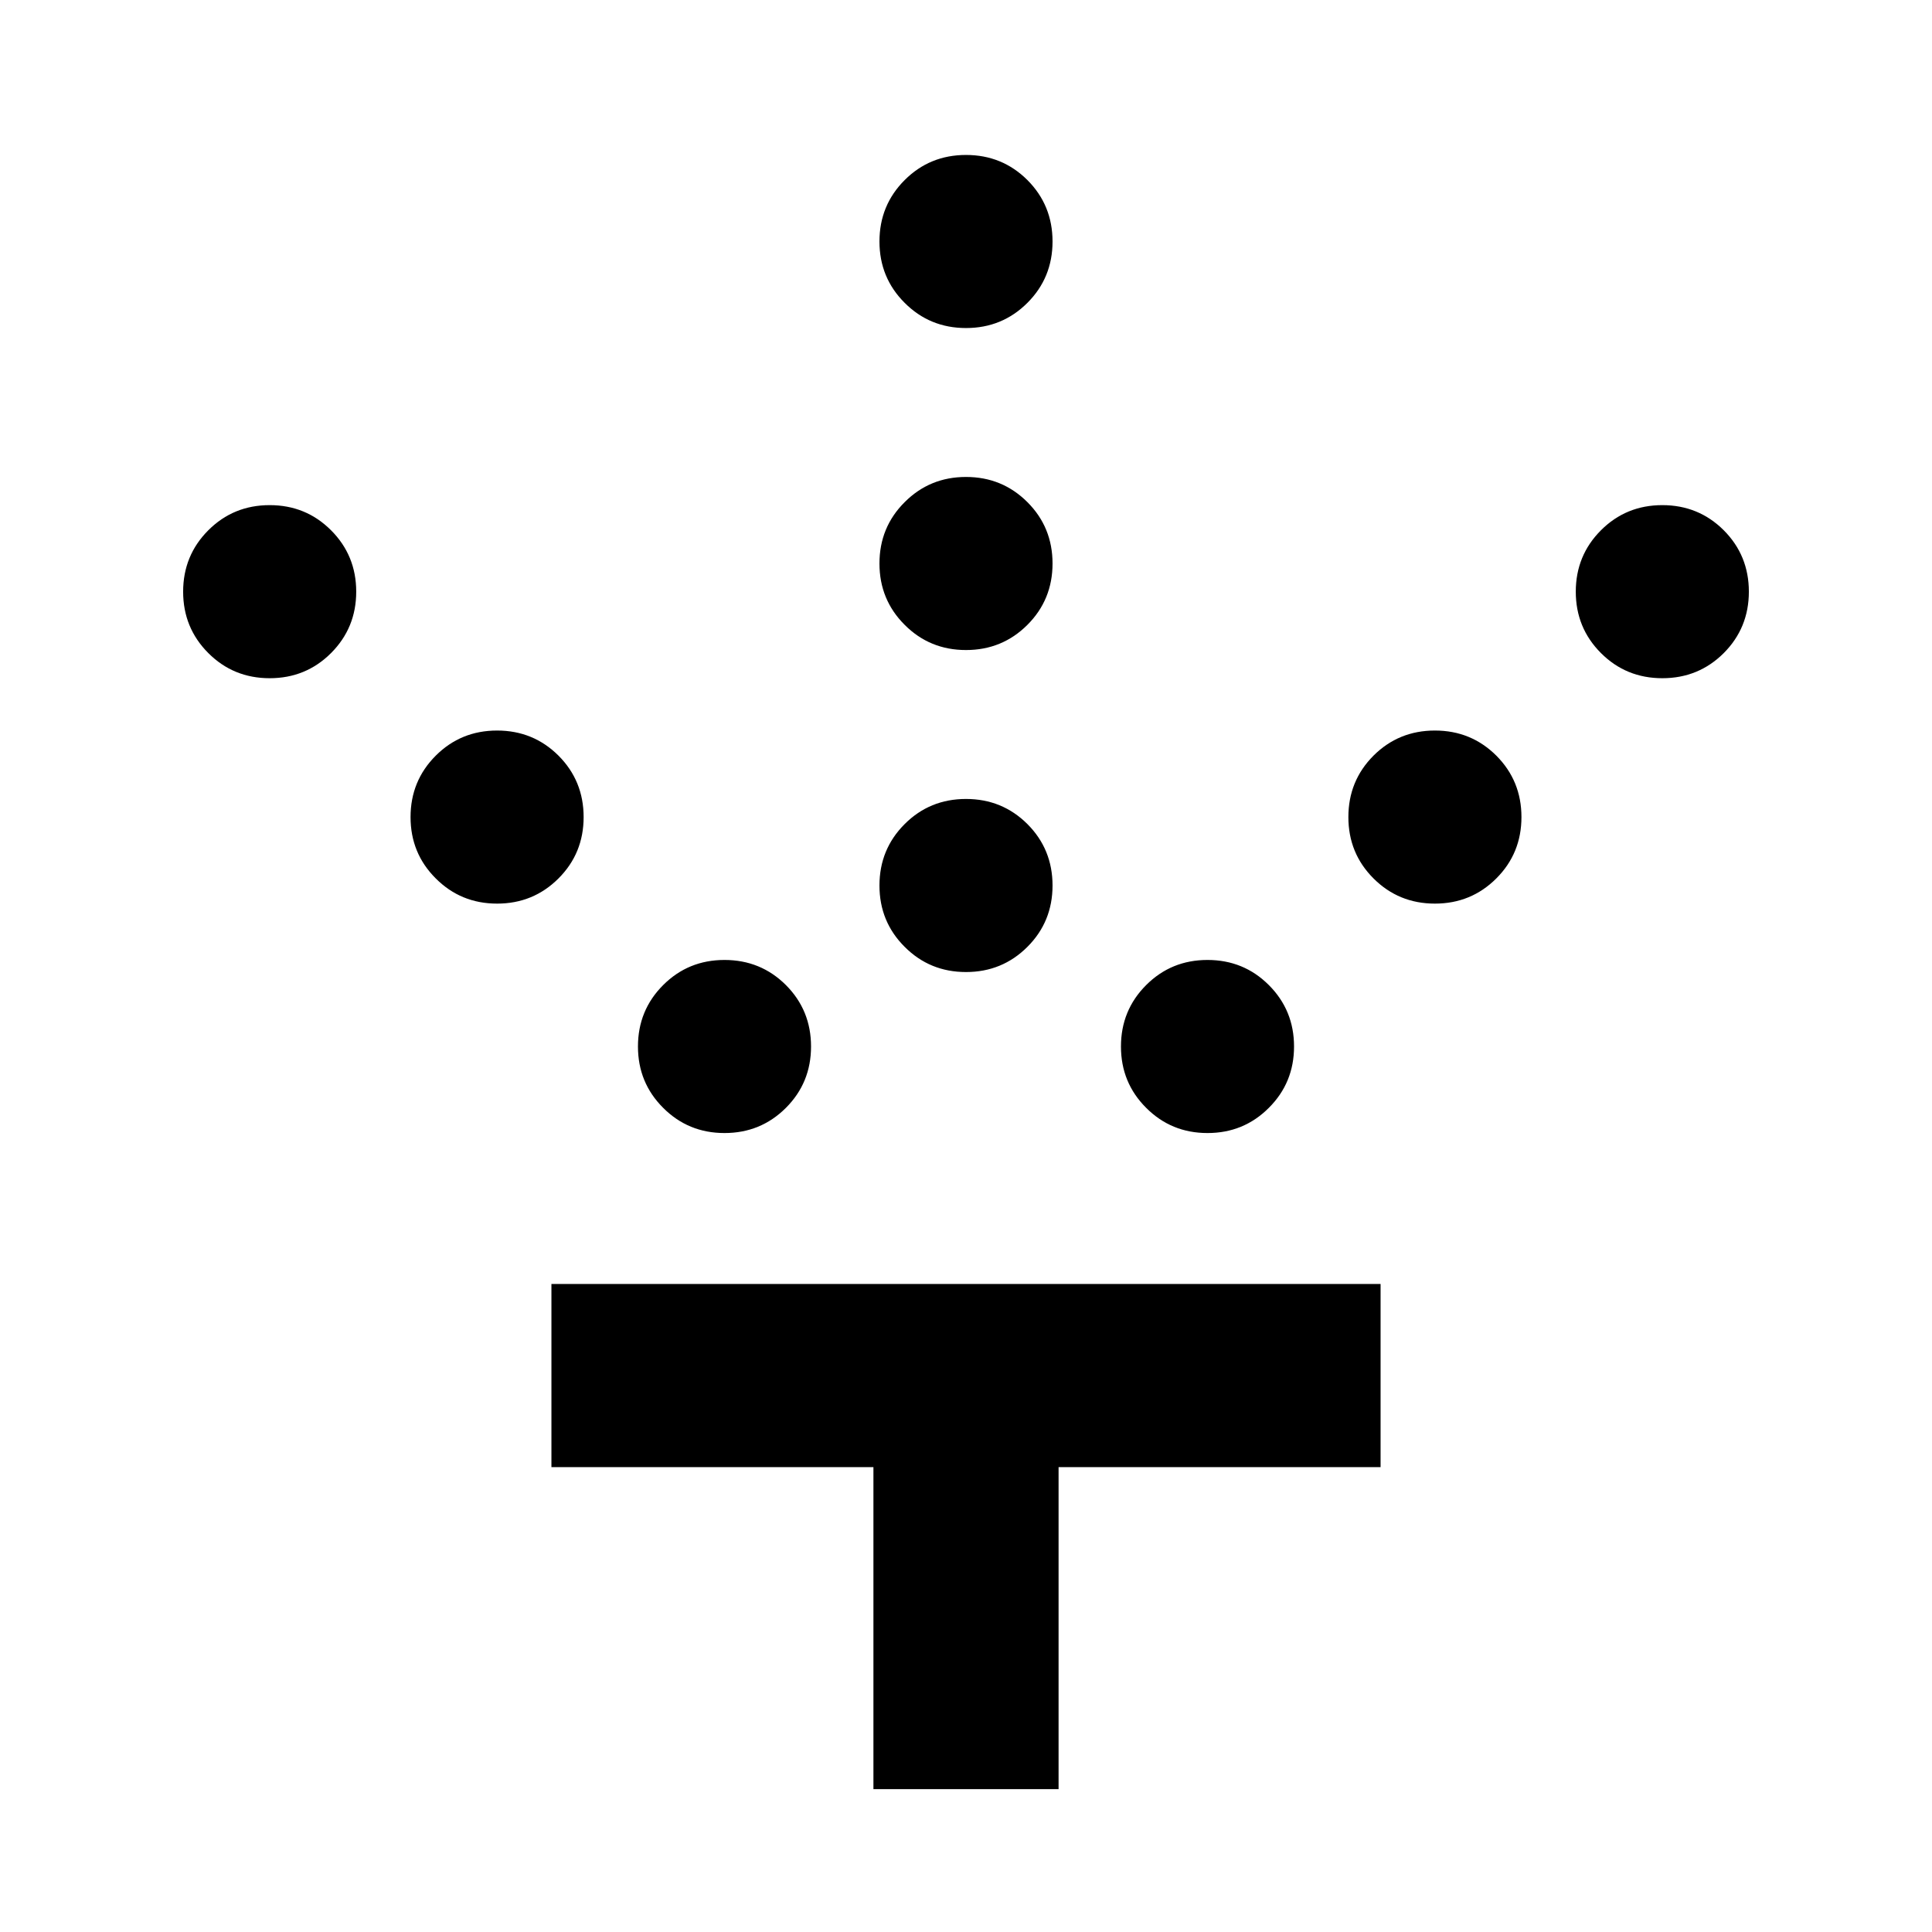 <svg xmlns="http://www.w3.org/2000/svg" height="24" width="24"><path d="M12 12.075q-.45 0-.762-.313-.313-.312-.313-.762t.313-.763q.312-.312.762-.312t.763.312q.312.313.312.763t-.312.762q-.313.313-.763.313Zm0-4q-.45 0-.762-.313-.313-.312-.313-.762t.313-.762q.312-.313.762-.313t.763.313q.312.312.312.762t-.312.762q-.313.313-.763.313Zm0-4q-.45 0-.762-.313-.313-.312-.313-.762t.313-.763q.312-.312.762-.312t.763.312q.312.313.312.763t-.312.762q-.313.313-.763.313Zm3 10q-.45 0-.762-.313-.313-.312-.313-.762t.313-.763q.312-.312.762-.312t.762.312q.313.313.313.763t-.313.762q-.312.313-.762.313Zm2.825-2.85q-.45 0-.763-.313-.312-.312-.312-.762t.312-.763q.313-.312.763-.312t.763.312q.312.313.312.763t-.312.762q-.313.313-.763.313Zm2.825-2.8q-.45 0-.762-.312-.313-.313-.313-.763t.313-.763q.312-.312.762-.312t.763.312q.312.313.312.763t-.312.763q-.313.312-.763.312ZM9 14.075q-.45 0-.762-.313-.313-.312-.313-.762t.313-.763q.312-.312.762-.312t.763.312q.312.313.312.763t-.312.762q-.313.313-.763.313Zm-2.825-2.85q-.45 0-.762-.313Q5.1 10.6 5.1 10.15t.313-.763q.312-.312.762-.312t.763.312q.312.313.312.763t-.312.762q-.313.313-.763.313Zm-2.825-2.8q-.45 0-.762-.312-.313-.313-.313-.763t.313-.763q.312-.312.762-.312t.762.312q.313.313.313.763t-.313.763q-.312.312-.762.312Zm7.5 13.8v-4h-4V15.95h10.3v2.275h-4v4Z"/></svg>